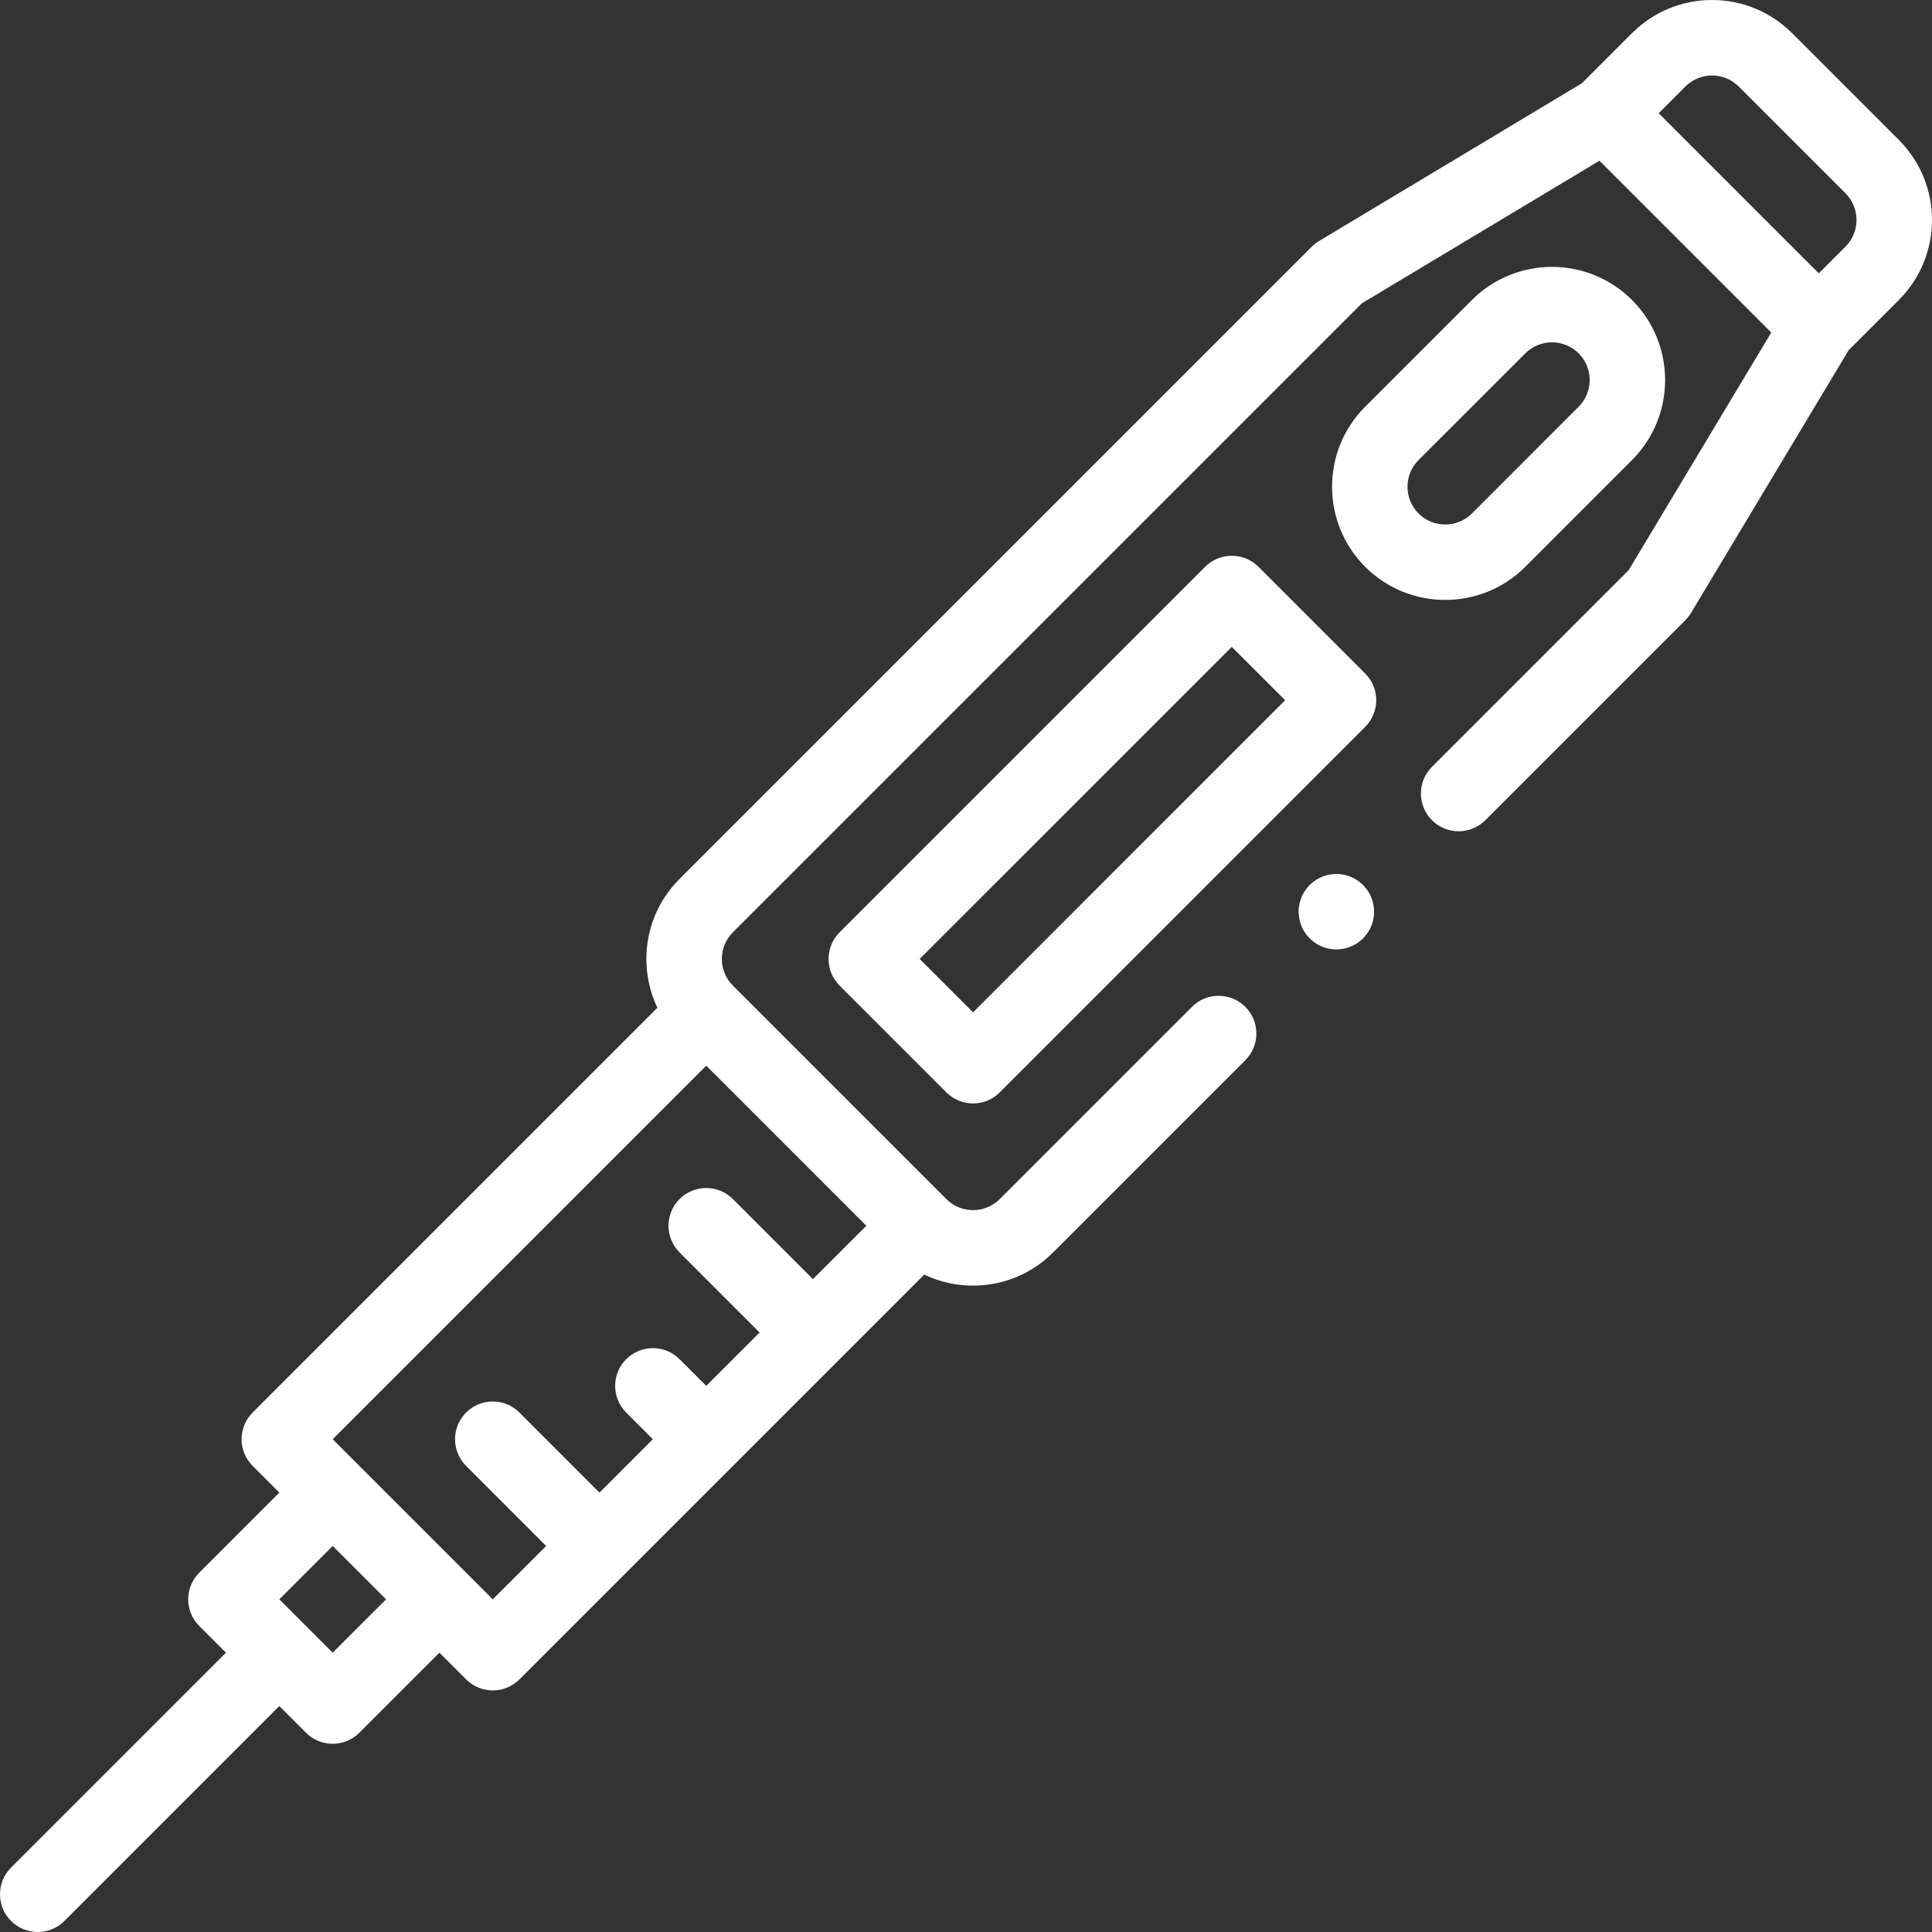 <?xml version="1.0"?>
<svg xmlns="http://www.w3.org/2000/svg" xmlns:xlink="http://www.w3.org/1999/xlink" xmlns:svgjs="http://svgjs.com/svgjs" version="1.1" width="512" height="512" x="0" y="0" viewBox="0 0 512.004 512.004" style="enable-background:new 0 0 512 512" xml:space="preserve" class=""><rect x="0" y="0" width="512.004" height="512.004" fill="#333333" stroke="none"/><g><g xmlns="http://www.w3.org/2000/svg"><path d="m404.222 150.214 28.279-28.289c11.696-11.696 11.696-30.727 0-42.423s-30.727-11.696-42.421-.001l-28.292 28.281c-11.698 11.699-11.698 30.734 0 42.433 11.699 11.698 30.734 11.7 42.434-.001zm-28.292-28.287 28.292-28.281c3.897-3.898 10.24-3.899 14.138 0 3.898 3.897 3.898 10.24-.001 14.139l-28.279 28.289c-3.9 3.901-10.247 3.901-14.147 0-3.903-3.901-3.903-10.248-.003-14.147z" fill="#ffffff" data-original="#000000" style=""/><path d="m319.369 150.213-96.86 96.85c-3.904 3.902-3.904 10.238 0 14.143l28.29 28.29c3.904 3.903 10.239 3.904 14.143 0l96.85-96.86c3.905-3.905 3.905-10.237 0-14.142l-28.28-28.28c-3.906-3.905-10.237-3.905-14.143-.001zm-61.499 118.069-14.147-14.147 82.717-82.709 14.139 14.139z" fill="#ffffff" data-original="#000000" style=""/><ellipse cx="354.226" cy="241.568" rx="10" ry="10" transform="matrix(.987 -.16 .16 .987 -34.121 59.86)" fill="#ffffff" data-original="#000000" style=""/><path d="m503.211 79.506c11.723-11.723 11.725-30.707 0-42.433l-28.28-28.28c-11.724-11.723-30.708-11.726-42.433 0l-13.269 13.27-69.654 41.797c-.701.42-1.348.926-1.926 1.503l-167.56 167.56c-9.413 9.413-11.093 23.23-5.868 34.147l-107.272 107.273c-1.875 1.875-2.929 4.419-2.929 7.071s1.054 5.196 2.929 7.071l7.07 7.07-21.211 21.219c-3.904 3.905-3.904 10.236.001 14.141l7.069 7.069-56.949 56.949c-3.905 3.905-3.905 10.237 0 14.143 3.905 3.905 10.237 3.905 14.143 0l56.949-56.949 7.069 7.069c3.904 3.904 10.235 3.905 14.141.001l21.219-21.211 7.07 7.07c3.903 3.903 10.237 3.905 14.142 0 38.593-38.593 71.501-71.5 107.273-107.273 10.914 5.224 24.732 3.548 34.147-5.867l50.946-50.946c3.905-3.905 3.906-10.237 0-14.142s-10.237-3.905-14.143 0l-50.946 50.946c-3.907 3.907-10.23 3.908-14.137 0l-56.57-56.57c-3.908-3.907-3.908-10.229 0-14.138l166.689-166.69 62.959-37.779 45.527 45.527-37.779 62.959-52.143 52.143c-3.905 3.905-3.905 10.237 0 14.142s10.237 3.905 14.142 0l53.013-53.013c.578-.578 1.083-1.225 1.503-1.925l41.797-69.655zm-415.049 358.477-14.141-14.141 14.14-14.145 14.146 14.146zm42.428-14.141c-21.342-21.342-21.107-21.107-42.428-42.428l98.998-98.998 42.427 42.427-14.146 14.146-21.209-21.216c-3.904-3.907-10.236-3.907-14.142-.002-3.906 3.904-3.907 10.236-.002 14.142l21.211 21.219-14.139 14.139-7.069-7.069c-3.905-3.905-10.237-3.905-14.143 0-3.905 3.905-3.905 10.237 0 14.143l7.069 7.069-14.146 14.147-21.209-21.216c-3.905-3.907-10.236-3.907-14.142-.002-3.906 3.904-3.907 10.236-.002 14.142l21.211 21.219zm330.199-400.906 28.28 28.28c3.908 3.907 3.908 10.24 0 14.147l-7.069 7.069-42.428-42.428 7.069-7.069c3.907-3.907 10.24-3.908 14.148.001z" fill="#ffffff" data-original="#000000" style=""/></g></g></svg>
